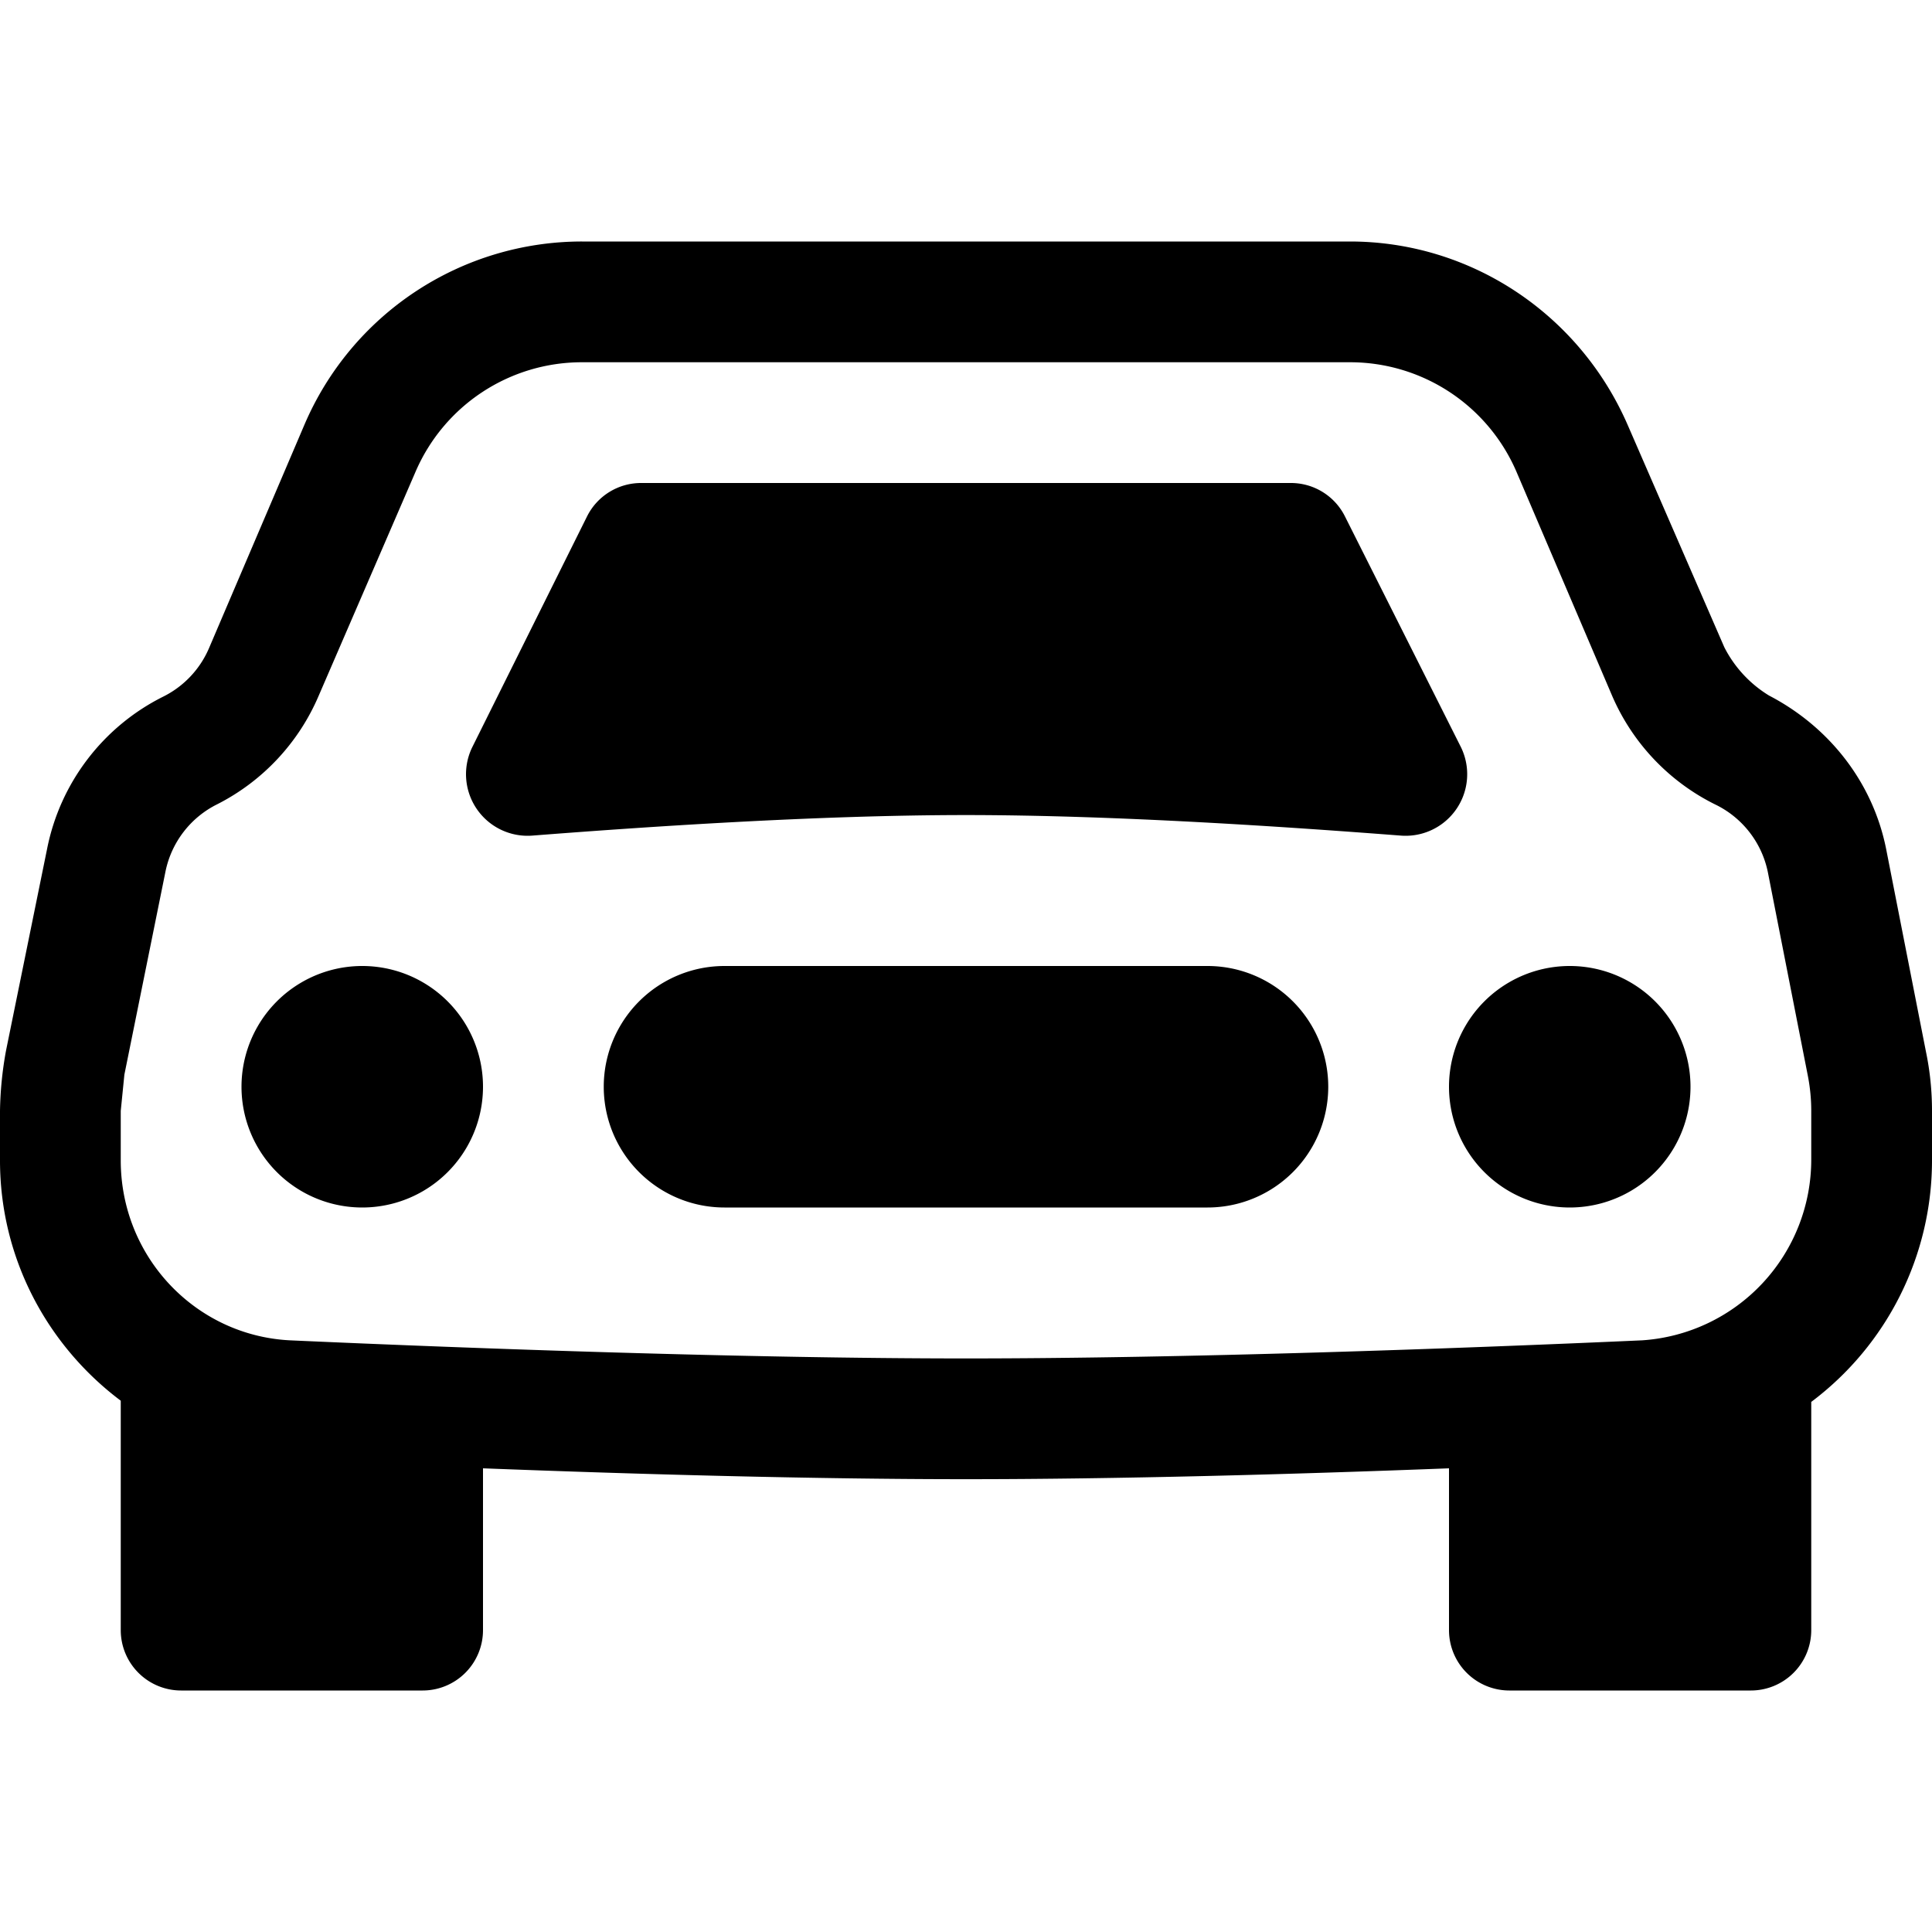 <svg xmlns="http://www.w3.org/2000/svg" width="16" height="16" viewBox="0 0 16 16"><path d="M4 9a1 1 0 1 1-2 0 1 1 0 0 1 2 0m10 0a1 1 0 1 1-2 0 1 1 0 0 1 2 0M6 8a1 1 0 0 0 0 2h4a1 1 0 1 0 0-2zM4.86 4.28l-.95 1.91a.51.51 0 0 0 .5.73c.9-.07 2.34-.17 3.59-.17s2.69.1 3.6.17a.51.51 0 0 0 .5-.73l-.96-1.91a.5.5 0 0 0-.45-.28H5.31a.5.5 0 0 0-.45.28"/><path d="M2.52 3.52A2.5 2.5 0 0 1 4.82 2h6.36c1 0 1.9.6 2.3 1.52l.8 1.84a1 1 0 0 0 .37.4c.5.26.86.72.97 1.27l.33 1.68q.05.24.05.49v.41a2.5 2.5 0 0 1-1 2v1.89a.5.5 0 0 1-.5.5h-2a.5.5 0 0 1-.5-.5v-1.34c-1.3.05-2.74.09-4 .09s-2.7-.04-4-.09v1.34a.5.5 0 0 1-.5.5h-2a.5.5 0 0 1-.5-.5v-1.9c-.6-.45-1-1.17-1-1.99V9.2a3 3 0 0 1 .05-.5l.34-1.67a1.8 1.8 0 0 1 .96-1.26.8.8 0 0 0 .38-.4zM4.82 3a1.5 1.5 0 0 0-1.38.91l-.8 1.85a1.8 1.8 0 0 1-.84.9.8.8 0 0 0-.43.56L1.03 8.9 1 9.2v.41c0 .8.62 1.45 1.4 1.49 1.56.07 3.8.15 5.6.15s4.04-.08 5.6-.15A1.5 1.5 0 0 0 15 9.6v-.4q0-.15-.03-.3l-.33-1.68a.8.8 0 0 0-.44-.56 1.8 1.8 0 0 1-.85-.9l-.79-1.85A1.5 1.5 0 0 0 11.18 3z"/></svg>